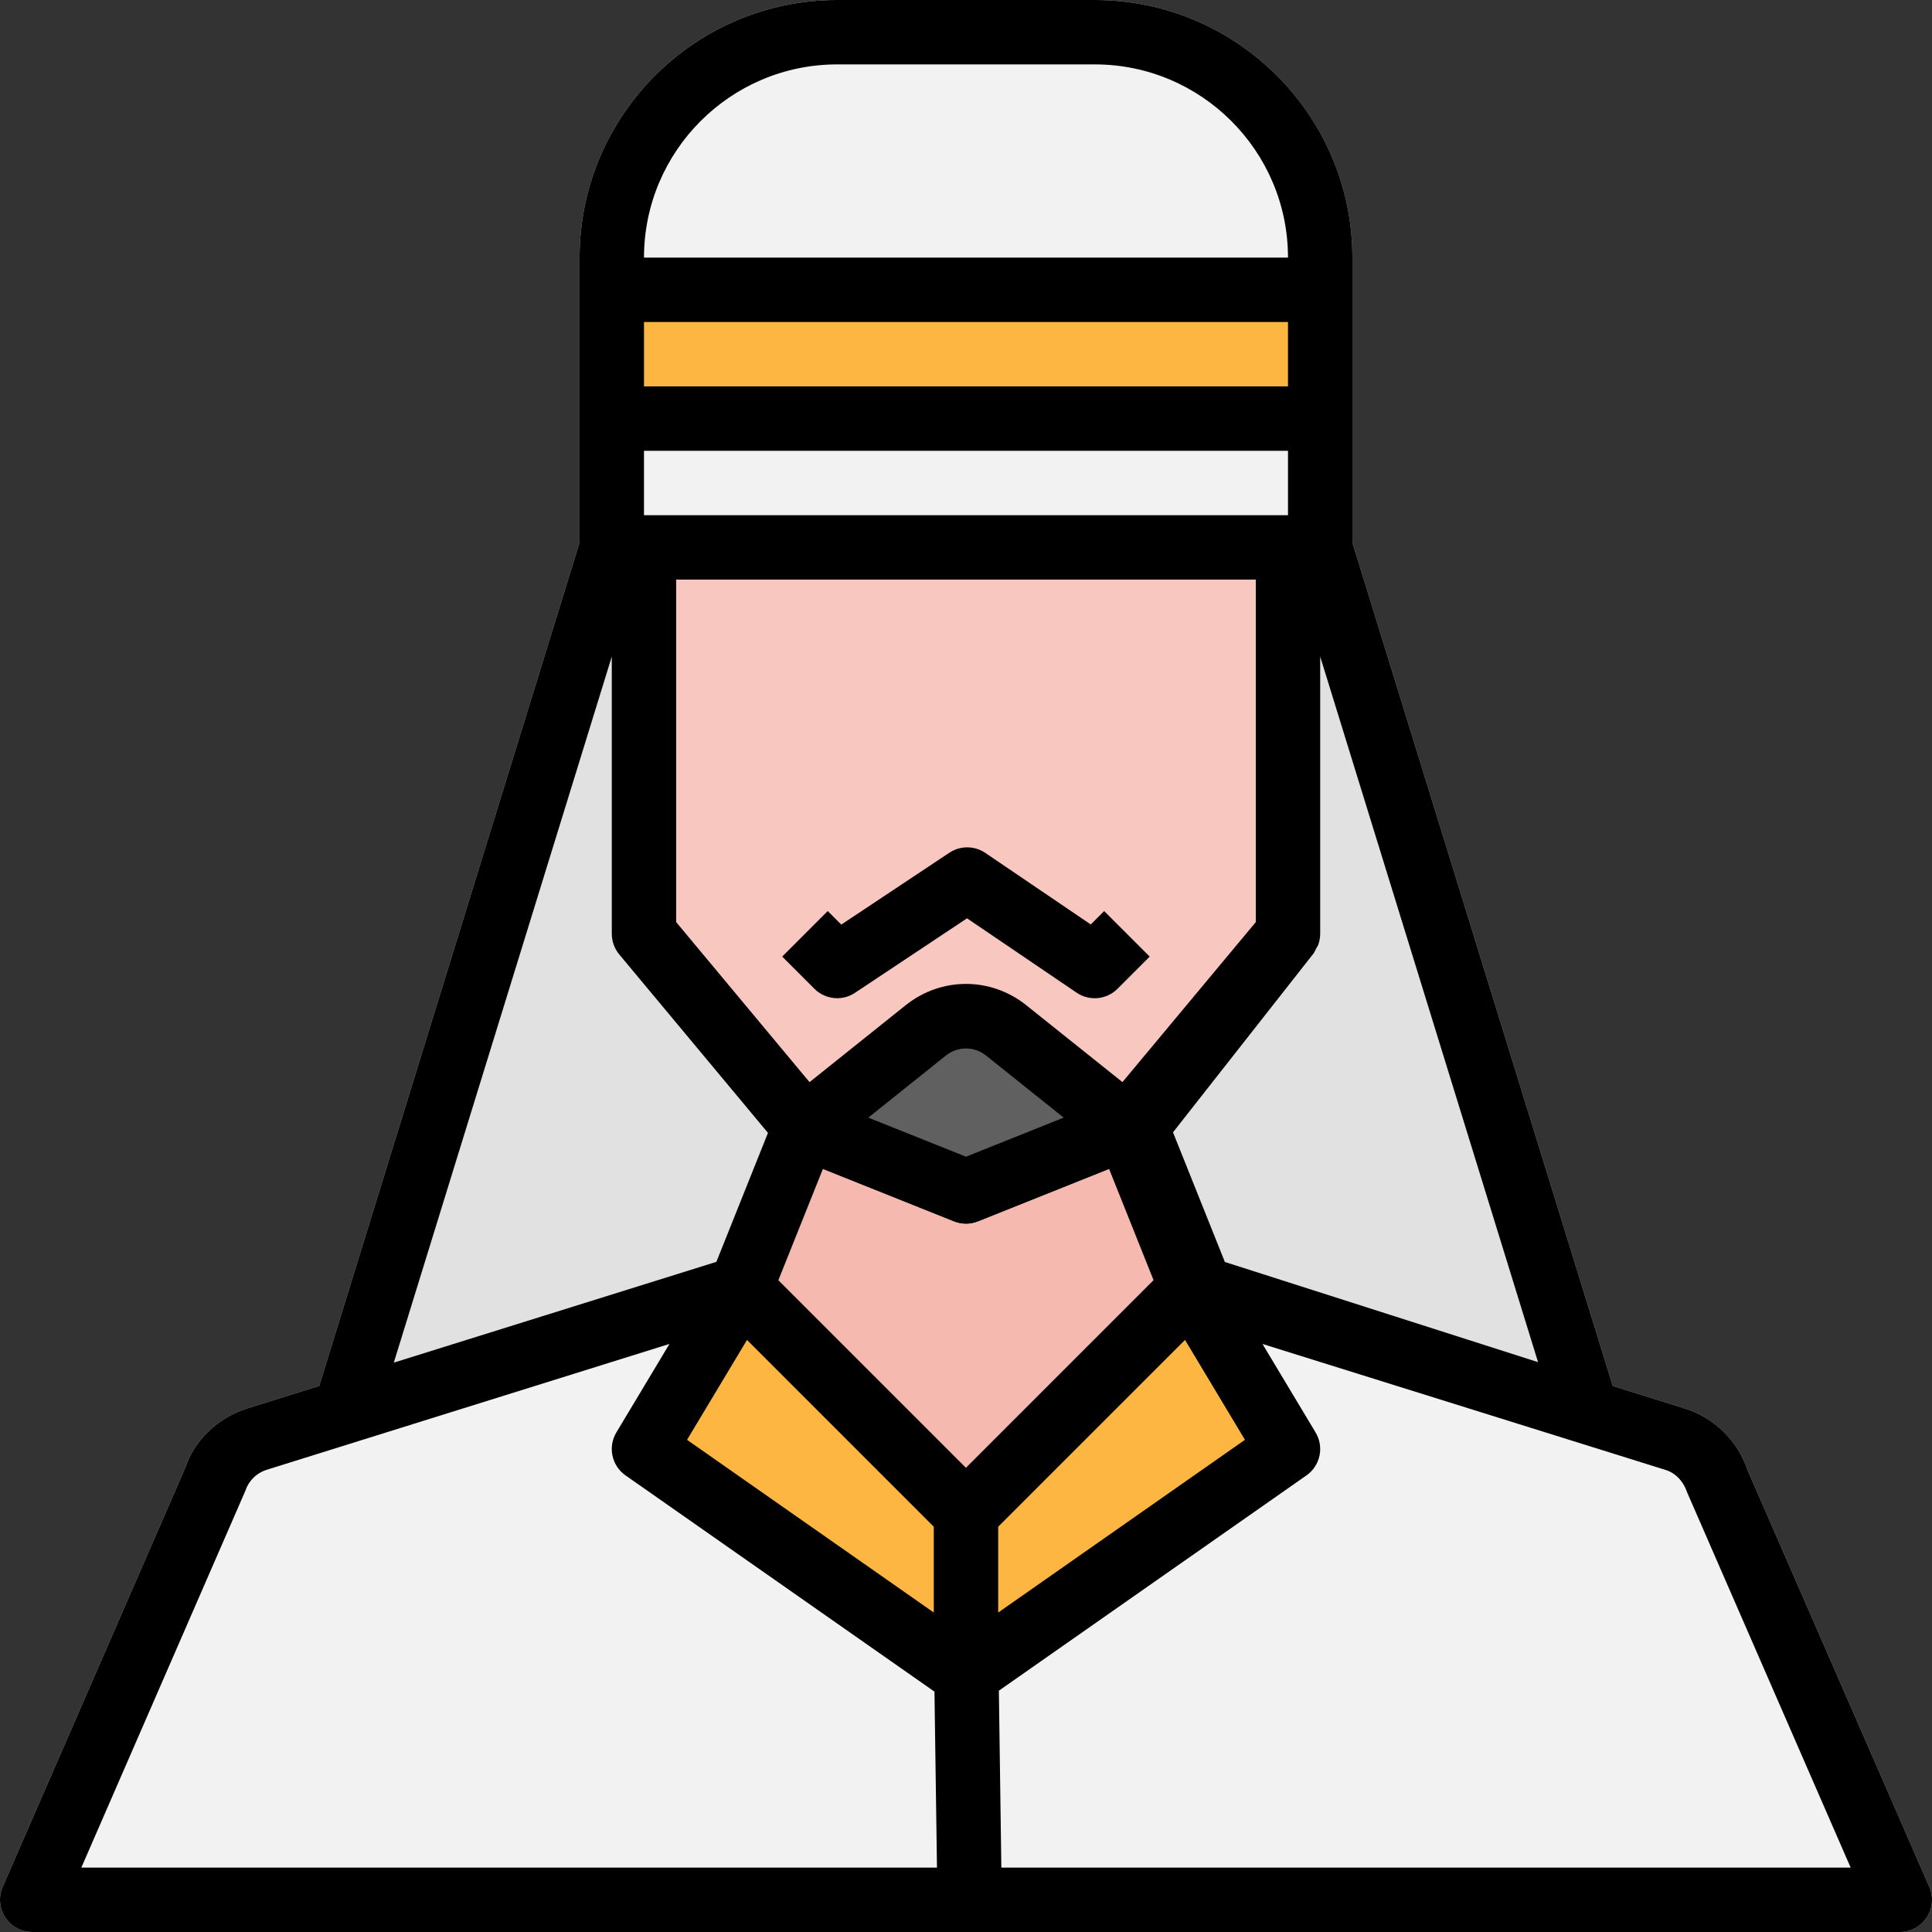 <?xml version="1.0" encoding="iso-8859-1"?>
<!-- Generator: Adobe Illustrator 19.0.0, SVG Export Plug-In . SVG Version: 6.00 Build 0)  -->
<svg version="1.1" id="Capa_1" xmlns="http://www.w3.org/2000/svg" xmlns:xlink="http://www.w3.org/1999/xlink" x="0px" y="0px"
	 viewBox="0 0 480 480" style="enable-background:new 0 0 480 480;" xml:space="preserve">
<rect x="0" y="0" width="480" height="480" fill="#333333" stroke="none"/>
<path style="fill:#F7C7C0;" d="M479.334,468.808L434.166,365.24c-2.432-7.288-8.256-13.016-15.608-15.312l-17.872-5.584
	l-64.688-209.536V104V72v-8c0-35.288-28.712-64-64-64h-64c-35.288,0-64,28.712-64,64v8v32v30.792L79.31,344.336l-17.888,5.584
	c-7.336,2.304-13.168,8.024-15.344,14.648L0.662,468.808c-1.072,2.48-0.832,5.32,0.648,7.576C2.782,478.64,5.302,480,7.998,480h464
	c2.696,0,5.208-1.36,6.696-3.616C480.166,474.128,480.414,471.28,479.334,468.808z"/>
<path style="fill:#F2F2F2;" d="M295.998,320l-56,56l-56-56L63.814,357.56c-4.912,1.536-8.784,5.336-10.408,10.216L7.998,472h464
	L426.59,367.768c-1.624-4.88-5.496-8.68-10.408-10.216L295.998,320z"/>
<polygon style="fill:#F5B9B0;" points="199.998,280 182.198,320 239.998,376 295.998,320 279.998,280 239.998,296 "/>
<path d="M239.998,384c-2.008,0-4.016-0.752-5.568-2.256l-57.8-56c-2.408-2.336-3.112-5.928-1.744-8.992l17.8-40
	c1.744-3.928,6.272-5.776,10.28-4.176l37.032,14.808l37.032-14.816c4.072-1.64,8.76,0.352,10.4,4.464l16,40
	c1.184,2.968,0.496,6.36-1.776,8.624l-56,56C244.094,383.216,242.046,384,239.998,384z M191.782,318.152l48.128,46.624
	l46.696-46.704L275.542,290.4l-32.576,13.032c-1.912,0.768-4.032,0.768-5.944,0l-32.848-13.144L191.782,318.152z"/>
<polyline style="fill:#F7C7C0;" points="319.998,128 319.998,232 279.998,280 239.998,296 199.998,280 159.998,232 159.998,128 "/>
<path style="fill:#F2F2F2;" d="M327.998,136h-176V64c0-30.928,25.072-56,56-56h64c30.928,0,56,25.072,56,56V136z"/>
<rect x="151.998" y="72" style="fill:#FCB641;" width="176" height="32"/>
<path style="fill:#606060;" d="M199.998,280l30.008-24c5.84-4.672,14.144-4.672,19.992,0l30,24l-40,16L199.998,280z"/>
<g>
	<polygon style="fill:#E1E1E1;" points="151.998,136 85.71,350.712 183.998,320 199.998,280 159.998,232 159.998,147.168 	"/>
	<polygon style="fill:#E1E1E1;" points="327.998,136 394.286,350.712 298.286,320 282.286,280 319.998,232 319.998,147.168 	"/>
</g>
<path d="M207.998,248c-2.064,0-4.112-0.8-5.664-2.344l-8-8l11.312-11.312l3.368,3.368l26.856-17.856
	c2.704-1.792,6.224-1.784,8.92,0.04l26.208,17.784l3.328-3.328l11.312,11.312l-8,8c-2.72,2.72-6.968,3.112-10.152,0.968
	l-27.232-18.48l-27.84,18.512C211.078,247.56,209.534,248,207.998,248z"/>
<g>
	<polygon style="fill:#FCB641;" points="183.998,320 159.998,360 239.998,416 239.998,376 	"/>
	<polygon style="fill:#FCB641;" points="295.998,320 319.998,360 239.998,416 239.998,376 	"/>
</g>
<path d="M479.334,468.808L434.166,365.24c-2.432-7.288-8.256-13.016-15.608-15.312l-17.872-5.584l-64.688-209.536V104V72v-8
	c0-35.288-28.712-64-64-64h-64c-35.288,0-64,28.712-64,64v8v32v30.792L79.31,344.336l-17.888,5.584
	c-7.336,2.304-13.168,8.024-15.344,14.648L0.662,468.808c-1.072,2.48-0.832,5.32,0.648,7.576C2.782,478.64,5.302,480,7.998,480h464
	c2.696,0,5.208-1.36,6.696-3.616C480.166,474.128,480.414,471.28,479.334,468.808z M382.126,338.424l-77.808-24.888L291.43,281.32
	l34.712-44.176l0.008-0.008l0,0l0.136-0.176c0.328-0.416,0.512-0.904,0.744-1.36c0.16-0.312,0.384-0.592,0.504-0.92
	c0.296-0.872,0.464-1.768,0.464-2.68v-68.88L382.126,338.424z M215.718,277.672l19.28-15.424c2.944-2.352,7.048-2.344,9.992,0.008
	l19.28,15.416l-24.272,9.712L215.718,277.672z M254.99,249.76c-8.832-7.08-21.168-7.072-29.984-0.008l-23.88,19.104l-33.128-39.752
	v-81.936V144h144v3.168v81.928l-33.128,39.752L254.99,249.76z M207.998,16h64c26.472,0,48,21.528,48,48h-160
	C159.998,37.528,181.526,16,207.998,16z M159.998,80h160v16h-160V80z M159.998,112h160v16h-8h-144h-8V112z M151.998,163.12V232
	c0,1.872,0.656,3.688,1.856,5.128l36.944,44.336l-12.816,32.04l-80.144,25.04L151.998,163.12z M231.998,379.312v21.32
	l-61.304-42.912l14.896-24.816L231.998,379.312z M20.206,464l40.792-93.704c0.808-2.432,2.76-4.336,5.2-5.112l100.128-31.288
	l-13.192,21.984c-2.16,3.6-1.168,8.264,2.272,10.672l76.76,53.728L232.79,464H20.206z M193.382,318.072l11.072-27.672l32.568,13.032
	c0.96,0.384,1.968,0.568,2.976,0.568s2.016-0.184,2.976-0.568l34.544-13.816l10.728,26.832l-48.248,48.24L193.382,318.072z
	 M247.998,379.312l46.416-46.416l14.888,24.824l-61.304,42.912V379.312z M248.782,464l-0.616-43.952l76.416-53.488
	c3.448-2.408,4.44-7.072,2.272-10.672l-13.192-21.984l100.12,31.288c2.456,0.768,4.4,2.68,5.464,5.776L459.79,464H248.782z"/>
<g>
</g>
<g>
</g>
<g>
</g>
<g>
</g>
<g>
</g>
<g>
</g>
<g>
</g>
<g>
</g>
<g>
</g>
<g>
</g>
<g>
</g>
<g>
</g>
<g>
</g>
<g>
</g>
<g>
</g>
</svg>
